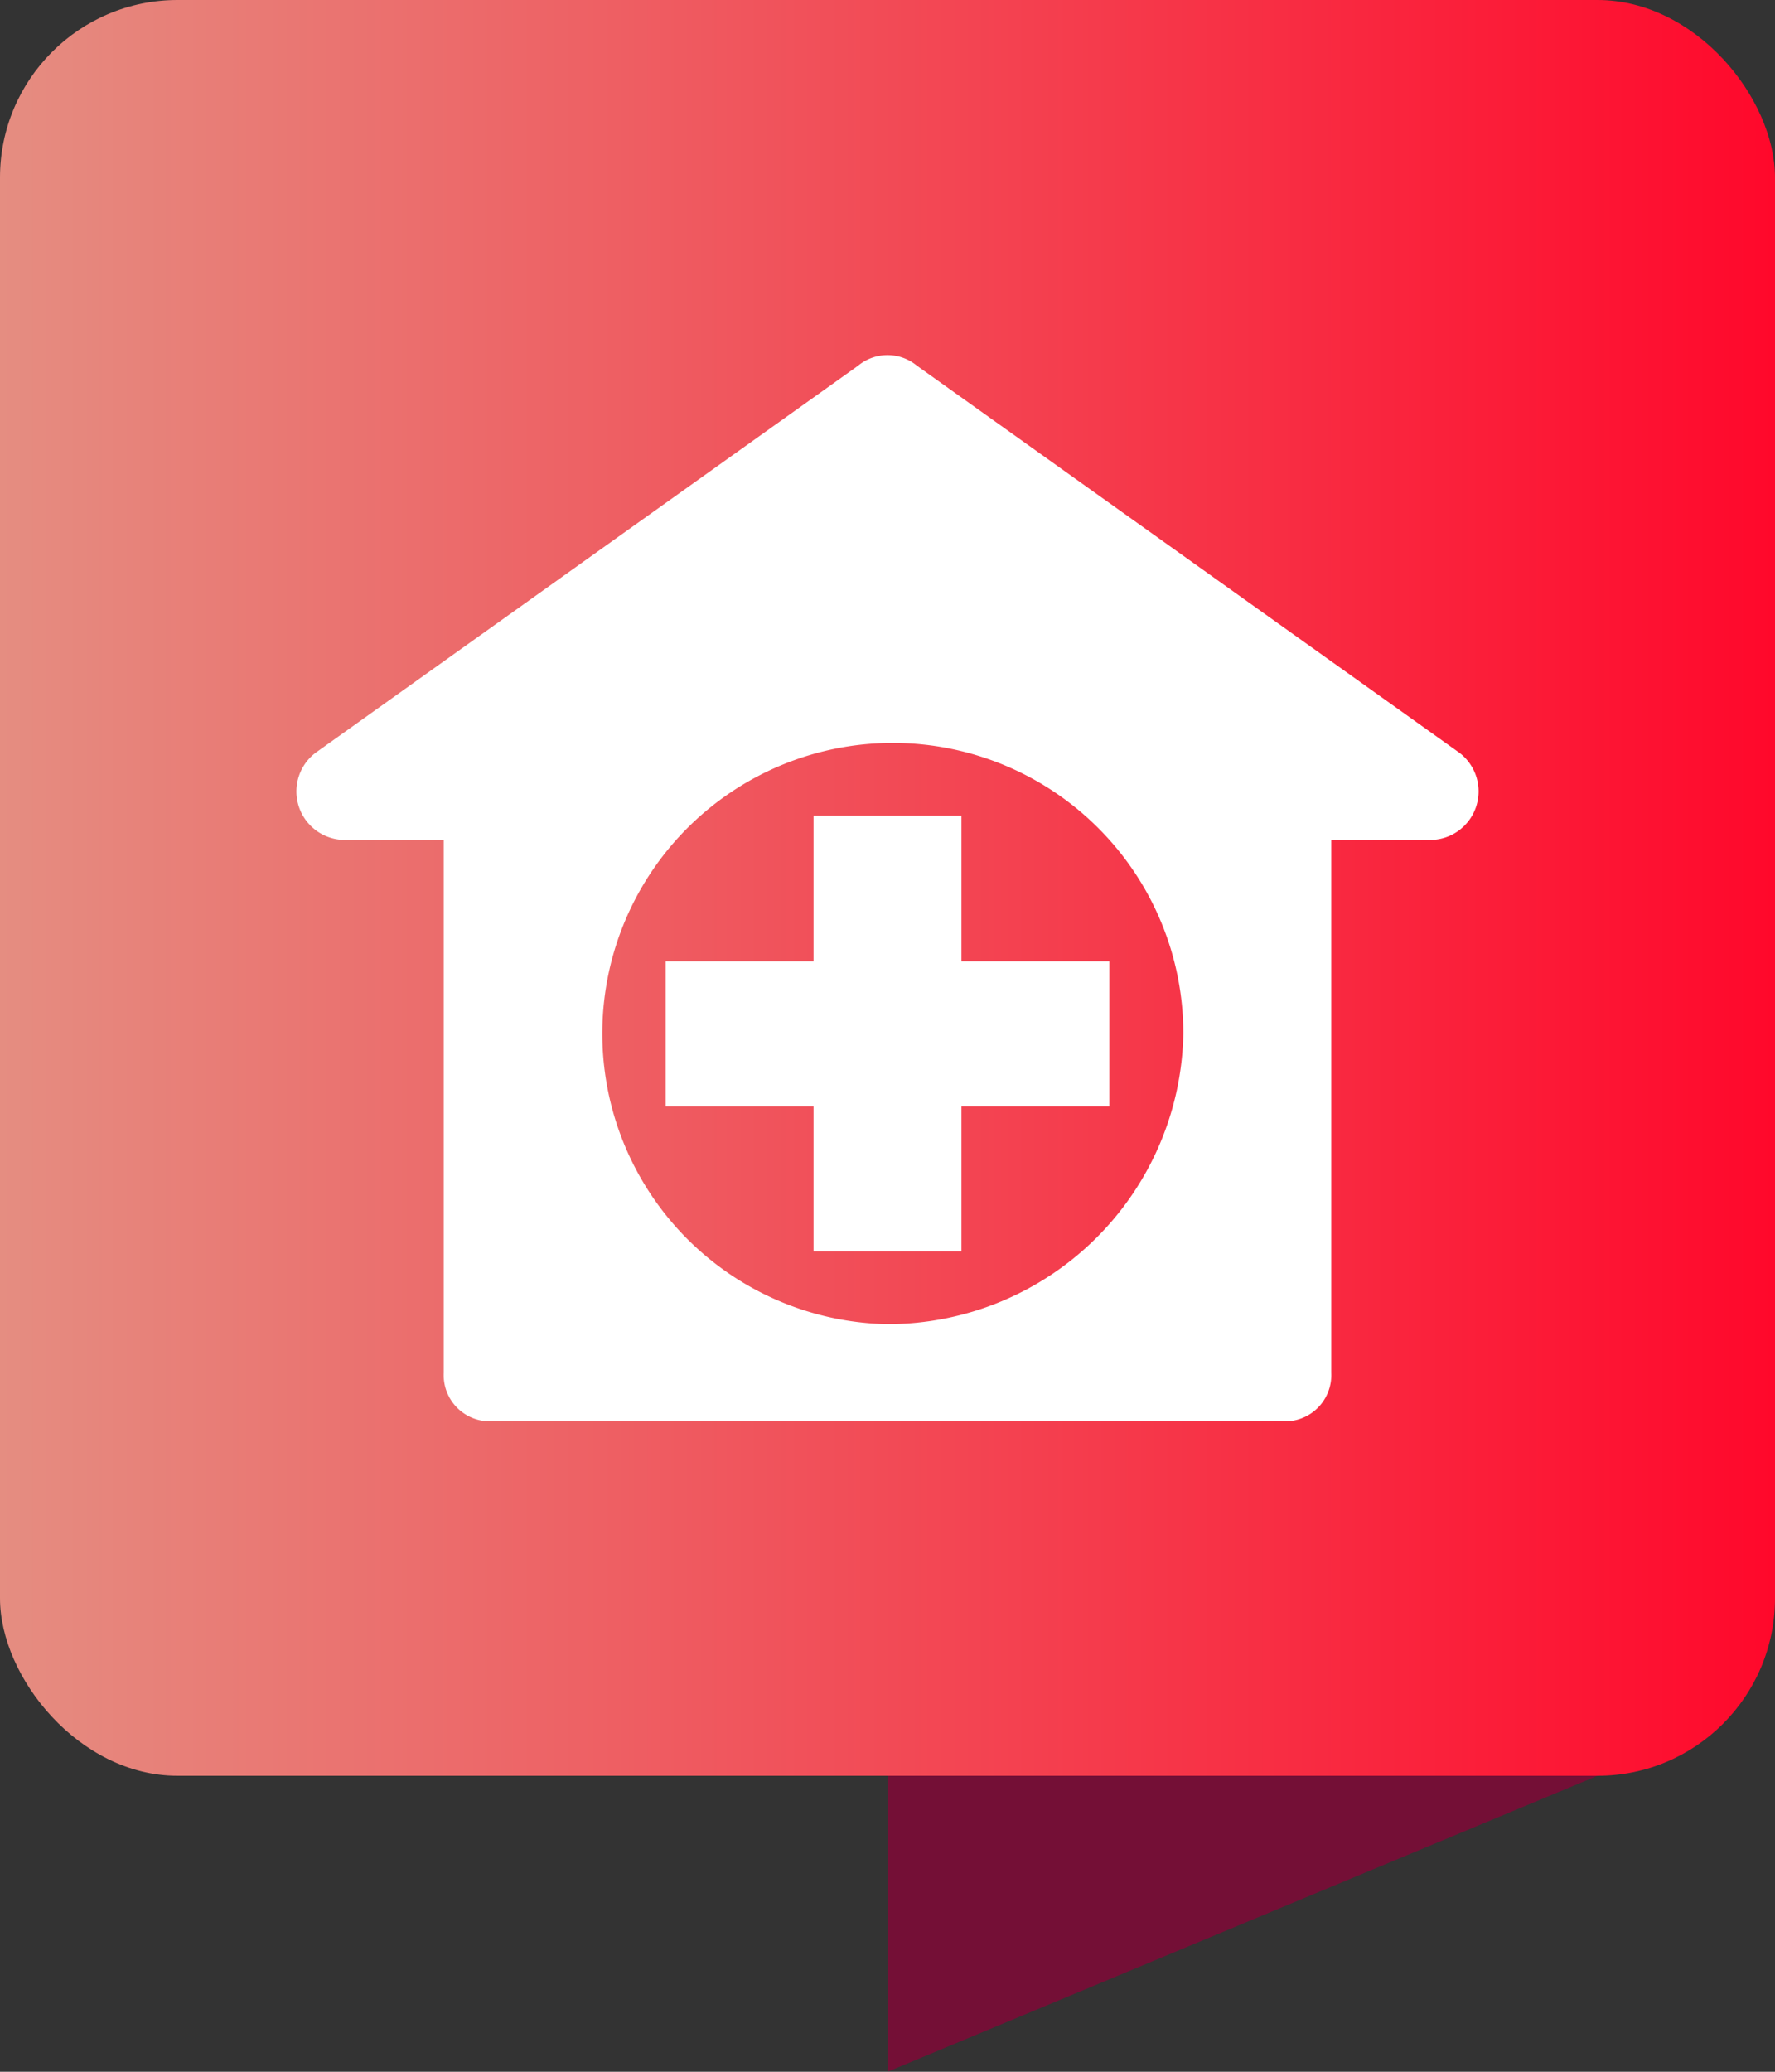 <svg data-name="Layer 1" id="Layer_1" viewBox="0 0 30 35" xmlns="http://www.w3.org/2000/svg">
  <rect x="0" y="0" width="30" height="35" fill="#333333" stroke="none"/>
  <defs>
    <style>.cls-1 {
      fill: #740f36;
    }

    .cls-2 {
      fill: url(#New_Gradient_Swatch_1);
    }

    .cls-3 {
      fill: #fff;
    }</style>
    <linearGradient gradientUnits="userSpaceOnUse" id="New_Gradient_Swatch_1" x2="30" y1="15" y2="15">
      <stop offset="0" stop-color="#e58d81"/>
      <stop offset="1" stop-color="#ff082b"/>
    </linearGradient>
  </defs>
  <title>pin</title>
  <path class="cls-1" d="M27,30H15v5Z" data-name="Rectangle 756 copy 21" id="Rectangle_756_copy_21"/>
  <rect class="cls-2" data-name="Rectangle 755 copy 21" height="30" id="Rectangle_755_copy_21" rx="3" ry="3"
        width="30"/>
  <path class="cls-3"
        d="M24.67,12.72,15.5,6.18a.78.78,0,0,0-1,0L5.33,12.72a.82.82,0,0,0,.5,1.47H7.5v9a.78.78,0,0,0,.83.82H21.67a.78.78,0,0,0,.83-.82v-9h1.67A.82.82,0,0,0,24.67,12.72ZM15,22.37a4.91,4.91,0,1,1,5-4.91A5,5,0,0,1,15,22.37Z"/>
  <polygon class="cls-3"
           points="16.25 13.78 13.75 13.78 13.75 16.24 11.25 16.24 11.25 18.69 13.75 18.69 13.75 21.14 16.25 21.14 16.25 18.69 18.75 18.69 18.75 16.24 16.25 16.24 16.25 13.78"/>
</svg>
